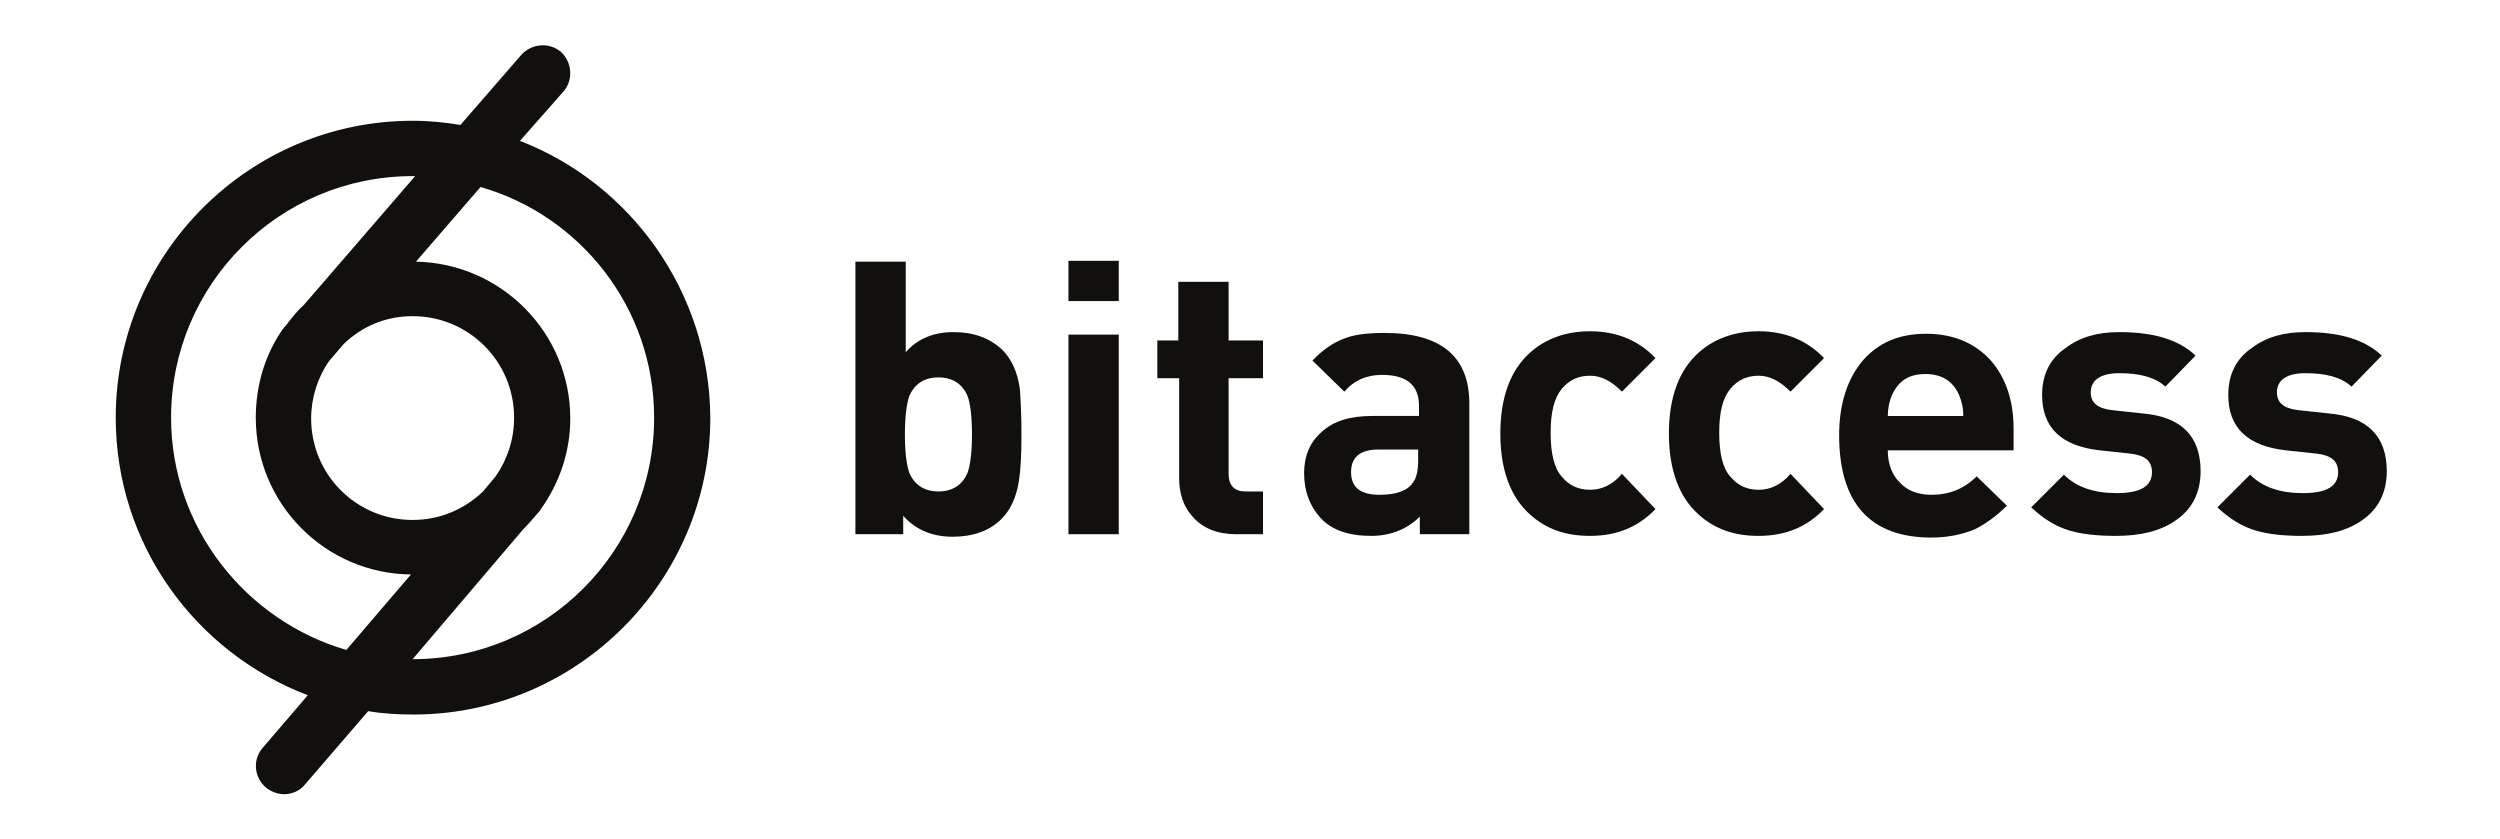 <?xml version="1.0" encoding="utf-8"?>
<!-- Generator: Adobe Illustrator 18.1.1, SVG Export Plug-In . SVG Version: 6.00 Build 0)  -->
<!DOCTYPE svg PUBLIC "-//W3C//DTD SVG 1.1//EN" "http://www.w3.org/Graphics/SVG/1.1/DTD/svg11.dtd">
<svg version="1.1" id="Layer_1" xmlns="http://www.w3.org/2000/svg" xmlns:xlink="http://www.w3.org/1999/xlink" x="0px" y="0px"
	 width="298.1px" height="100px" viewBox="-50 151 298.1 100" enable-background="new -50 151 298.1 100" xml:space="preserve">
<path fill="#11100D" d="M12,167.8l5.2-5.9c1.2-1.4,1-3.5-0.3-4.7c-1.4-1.2-3.5-1-4.7,0.3l-7.3,8.4c-1.8-0.3-3.7-0.5-5.7-0.5
	c-19.5,0-35.4,15.9-35.4,35.4c0,15.1,9.5,28,22.9,33.1l-5.4,6.3c-1.2,1.4-1,3.5,0.4,4.7c0.6,0.5,1.4,0.8,2.2,0.8
	c0.9,0,1.9-0.4,2.5-1.2l7.5-8.7c1.8,0.3,3.6,0.4,5.4,0.4c19.5,0,35.4-15.9,35.4-35.4C34.6,185.8,25.2,172.9,12,167.8z M-29.6,200.8
	c0-15.9,12.9-28.8,28.8-28.8c0.1,0,0.2,0,0.3,0l-13.3,15.4c-0.8,0.7-1.4,1.5-2.1,2.4l-0.1,0.1c0,0,0,0.1-0.1,0.1
	c-2.2,3-3.4,6.8-3.4,10.8c0,10.3,8.3,18.6,18.5,18.7l-7.7,9C-20.7,225-29.6,213.9-29.6,200.8z M-0.8,188.7c6.7,0,12.1,5.4,12.1,12.1
	c0,2.6-0.8,5-2.2,7l-1.5,1.8c-2.2,2.1-5.1,3.4-8.4,3.4c-6.7,0-12.1-5.4-12.1-12.1c0-2.5,0.8-4.9,2.1-6.8L-9,192
	C-6.8,189.9-4,188.7-0.8,188.7z M-0.8,229.6L-0.8,229.6l13.2-15.5c0.6-0.6,1.2-1.3,1.8-2l0.1-0.1c0.1-0.1,0.1-0.2,0.2-0.3
	c2.2-3.1,3.5-6.8,3.5-10.8c0-10.2-8.2-18.5-18.4-18.7l7.7-8.9c11.9,3.4,20.7,14.4,20.7,27.5C28,216.7,15.1,229.6-0.8,229.6z"/>
<g>
	<path fill="#11100D" d="M71.8,202.8c0,2.4-0.1,4.3-0.3,5.5c-0.3,2-1,3.5-2.1,4.6c-1.4,1.4-3.4,2.1-5.8,2.1s-4.4-0.8-5.9-2.5v2.2H52
		v-32.5h6V193c1.4-1.6,3.3-2.4,5.7-2.4c2.4,0,4.3,0.7,5.8,2.1c1.1,1.1,1.8,2.6,2.1,4.6C71.7,198.6,71.8,200.4,71.8,202.8z
		 M65.9,202.8c0-2.1-0.2-3.6-0.5-4.5c-0.6-1.5-1.8-2.3-3.5-2.3s-2.9,0.8-3.5,2.3c-0.3,0.9-0.5,2.4-0.5,4.5c0,2.1,0.2,3.6,0.5,4.5
		c0.6,1.5,1.8,2.3,3.5,2.3s2.9-0.8,3.5-2.3C65.7,206.4,65.9,204.9,65.9,202.8z"/>
	<path fill="#11100D" d="M83.4,186.9h-6v-4.8h6V186.9z M83.4,214.7h-6v-23.8h6V214.7z"/>
	<path fill="#11100D" d="M100.6,214.7h-3.2c-2.2,0-4-0.7-5.2-2.1c-1.1-1.2-1.6-2.8-1.6-4.6v-11.9H88v-4.5h2.5v-7h6v7h4.1v4.5h-4.1
		v11.4c0,1.4,0.7,2.1,2,2.1h2.1V214.7z"/>
	<path fill="#11100D" d="M125.1,214.7h-5.8v-2.1c-1.5,1.5-3.5,2.3-5.8,2.3c-2.7,0-4.7-0.7-6-2.1c-1.3-1.4-2-3.2-2-5.4
		c0-2,0.7-3.7,2.1-4.9c1.4-1.3,3.4-1.9,6-1.9h5.6v-1.2c0-2.5-1.5-3.7-4.4-3.7c-1.9,0-3.4,0.7-4.5,2l-3.8-3.7
		c1.1-1.2,2.4-2.1,3.7-2.6c1.2-0.5,2.8-0.7,4.9-0.7c6.7,0,10.1,2.8,10.1,8.4v15.6H125.1z M119.1,205.9v-1.3h-4.7
		c-2.2,0-3.3,0.9-3.3,2.7s1.1,2.7,3.4,2.7c2,0,3.4-0.5,4-1.5C118.9,208,119.1,207.1,119.1,205.9z"/>
	<path fill="#11100D" d="M147.4,211.7c-2.1,2.2-4.7,3.2-7.8,3.2c-2.9,0-5.2-0.8-7.1-2.5c-2.4-2.1-3.6-5.4-3.6-9.7s1.2-7.6,3.6-9.7
		c1.8-1.6,4.2-2.5,7.1-2.5c3.2,0,5.8,1.1,7.8,3.2l-4,4c-1.2-1.2-2.4-1.9-3.8-1.9s-2.5,0.5-3.4,1.6c-0.9,1.1-1.3,2.8-1.3,5.2
		c0,2.4,0.4,4.2,1.3,5.2c0.9,1.1,2,1.6,3.4,1.6s2.7-0.6,3.8-1.9L147.4,211.7z"/>
	<path fill="#11100D" d="M167.5,211.7c-2.1,2.2-4.7,3.2-7.8,3.2c-2.9,0-5.2-0.8-7.1-2.5c-2.4-2.1-3.6-5.4-3.6-9.7s1.2-7.6,3.6-9.7
		c1.8-1.6,4.2-2.5,7.1-2.5c3.2,0,5.8,1.1,7.8,3.2l-4,4c-1.2-1.2-2.4-1.9-3.8-1.9s-2.5,0.5-3.4,1.6c-0.9,1.1-1.3,2.8-1.3,5.2
		c0,2.4,0.4,4.2,1.3,5.2c0.9,1.1,2,1.6,3.4,1.6s2.7-0.6,3.8-1.9L167.5,211.7z"/>
	<path fill="#11100D" d="M189.9,204.7h-14.8c0,1.6,0.5,2.9,1.4,3.8c0.9,1,2.2,1.5,3.8,1.5c2.1,0,3.9-0.7,5.4-2.2l3.6,3.5
		c-1.3,1.3-2.6,2.2-3.8,2.8c-1.4,0.6-3.2,1-5.2,1c-7.3,0-11-4.1-11-12.2c0-3.8,1-6.8,2.9-9c1.9-2.1,4.3-3.1,7.5-3.1s5.8,1.1,7.7,3.2
		c1.8,2.1,2.7,4.8,2.7,8.1v2.6H189.9z M184.1,200.6c0-1-0.2-1.8-0.5-2.5c-0.7-1.6-2-2.5-4-2.5s-3.2,0.8-4,2.5
		c-0.3,0.7-0.5,1.6-0.5,2.5H184.1z"/>
	<path fill="#11100D" d="M212.4,207.2c0,2.5-1,4.5-2.9,5.8c-1.8,1.3-4.2,1.9-7.2,1.9c-2.2,0-4-0.2-5.4-0.6c-1.8-0.5-3.3-1.5-4.7-2.8
		l3.9-3.9c1.5,1.5,3.6,2.2,6.3,2.2c2.8,0,4.2-0.8,4.2-2.5c0-1.3-0.8-2-2.5-2.2l-3.7-0.4c-4.6-0.5-6.9-2.7-6.9-6.6
		c0-2.4,0.9-4.3,2.8-5.6c1.7-1.3,3.8-1.9,6.4-1.9c4.1,0,7.1,0.9,9.1,2.8l-3.6,3.7c-1.2-1.1-3-1.6-5.5-1.6c-2.2,0-3.4,0.8-3.4,2.3
		c0,1.2,0.8,1.9,2.5,2.1l3.7,0.4C210.1,200.7,212.4,203,212.4,207.2z"/>
	<path fill="#11100D" d="M234.6,207.2c0,2.5-1,4.5-2.9,5.8c-1.8,1.3-4.2,1.9-7.2,1.9c-2.2,0-4-0.2-5.4-0.6c-1.8-0.5-3.3-1.5-4.7-2.8
		l3.9-3.9c1.5,1.5,3.6,2.2,6.3,2.2c2.8,0,4.2-0.8,4.2-2.5c0-1.3-0.8-2-2.5-2.2l-3.7-0.4c-4.6-0.5-6.9-2.7-6.9-6.6
		c0-2.4,0.9-4.3,2.8-5.6c1.7-1.3,3.8-1.9,6.4-1.9c4.1,0,7.1,0.9,9.1,2.8l-3.6,3.7c-1.2-1.1-3-1.6-5.5-1.6c-2.2,0-3.4,0.8-3.4,2.3
		c0,1.2,0.8,1.9,2.5,2.1l3.7,0.4C232.3,200.7,234.6,203,234.6,207.2z"/>
</g>
</svg>
